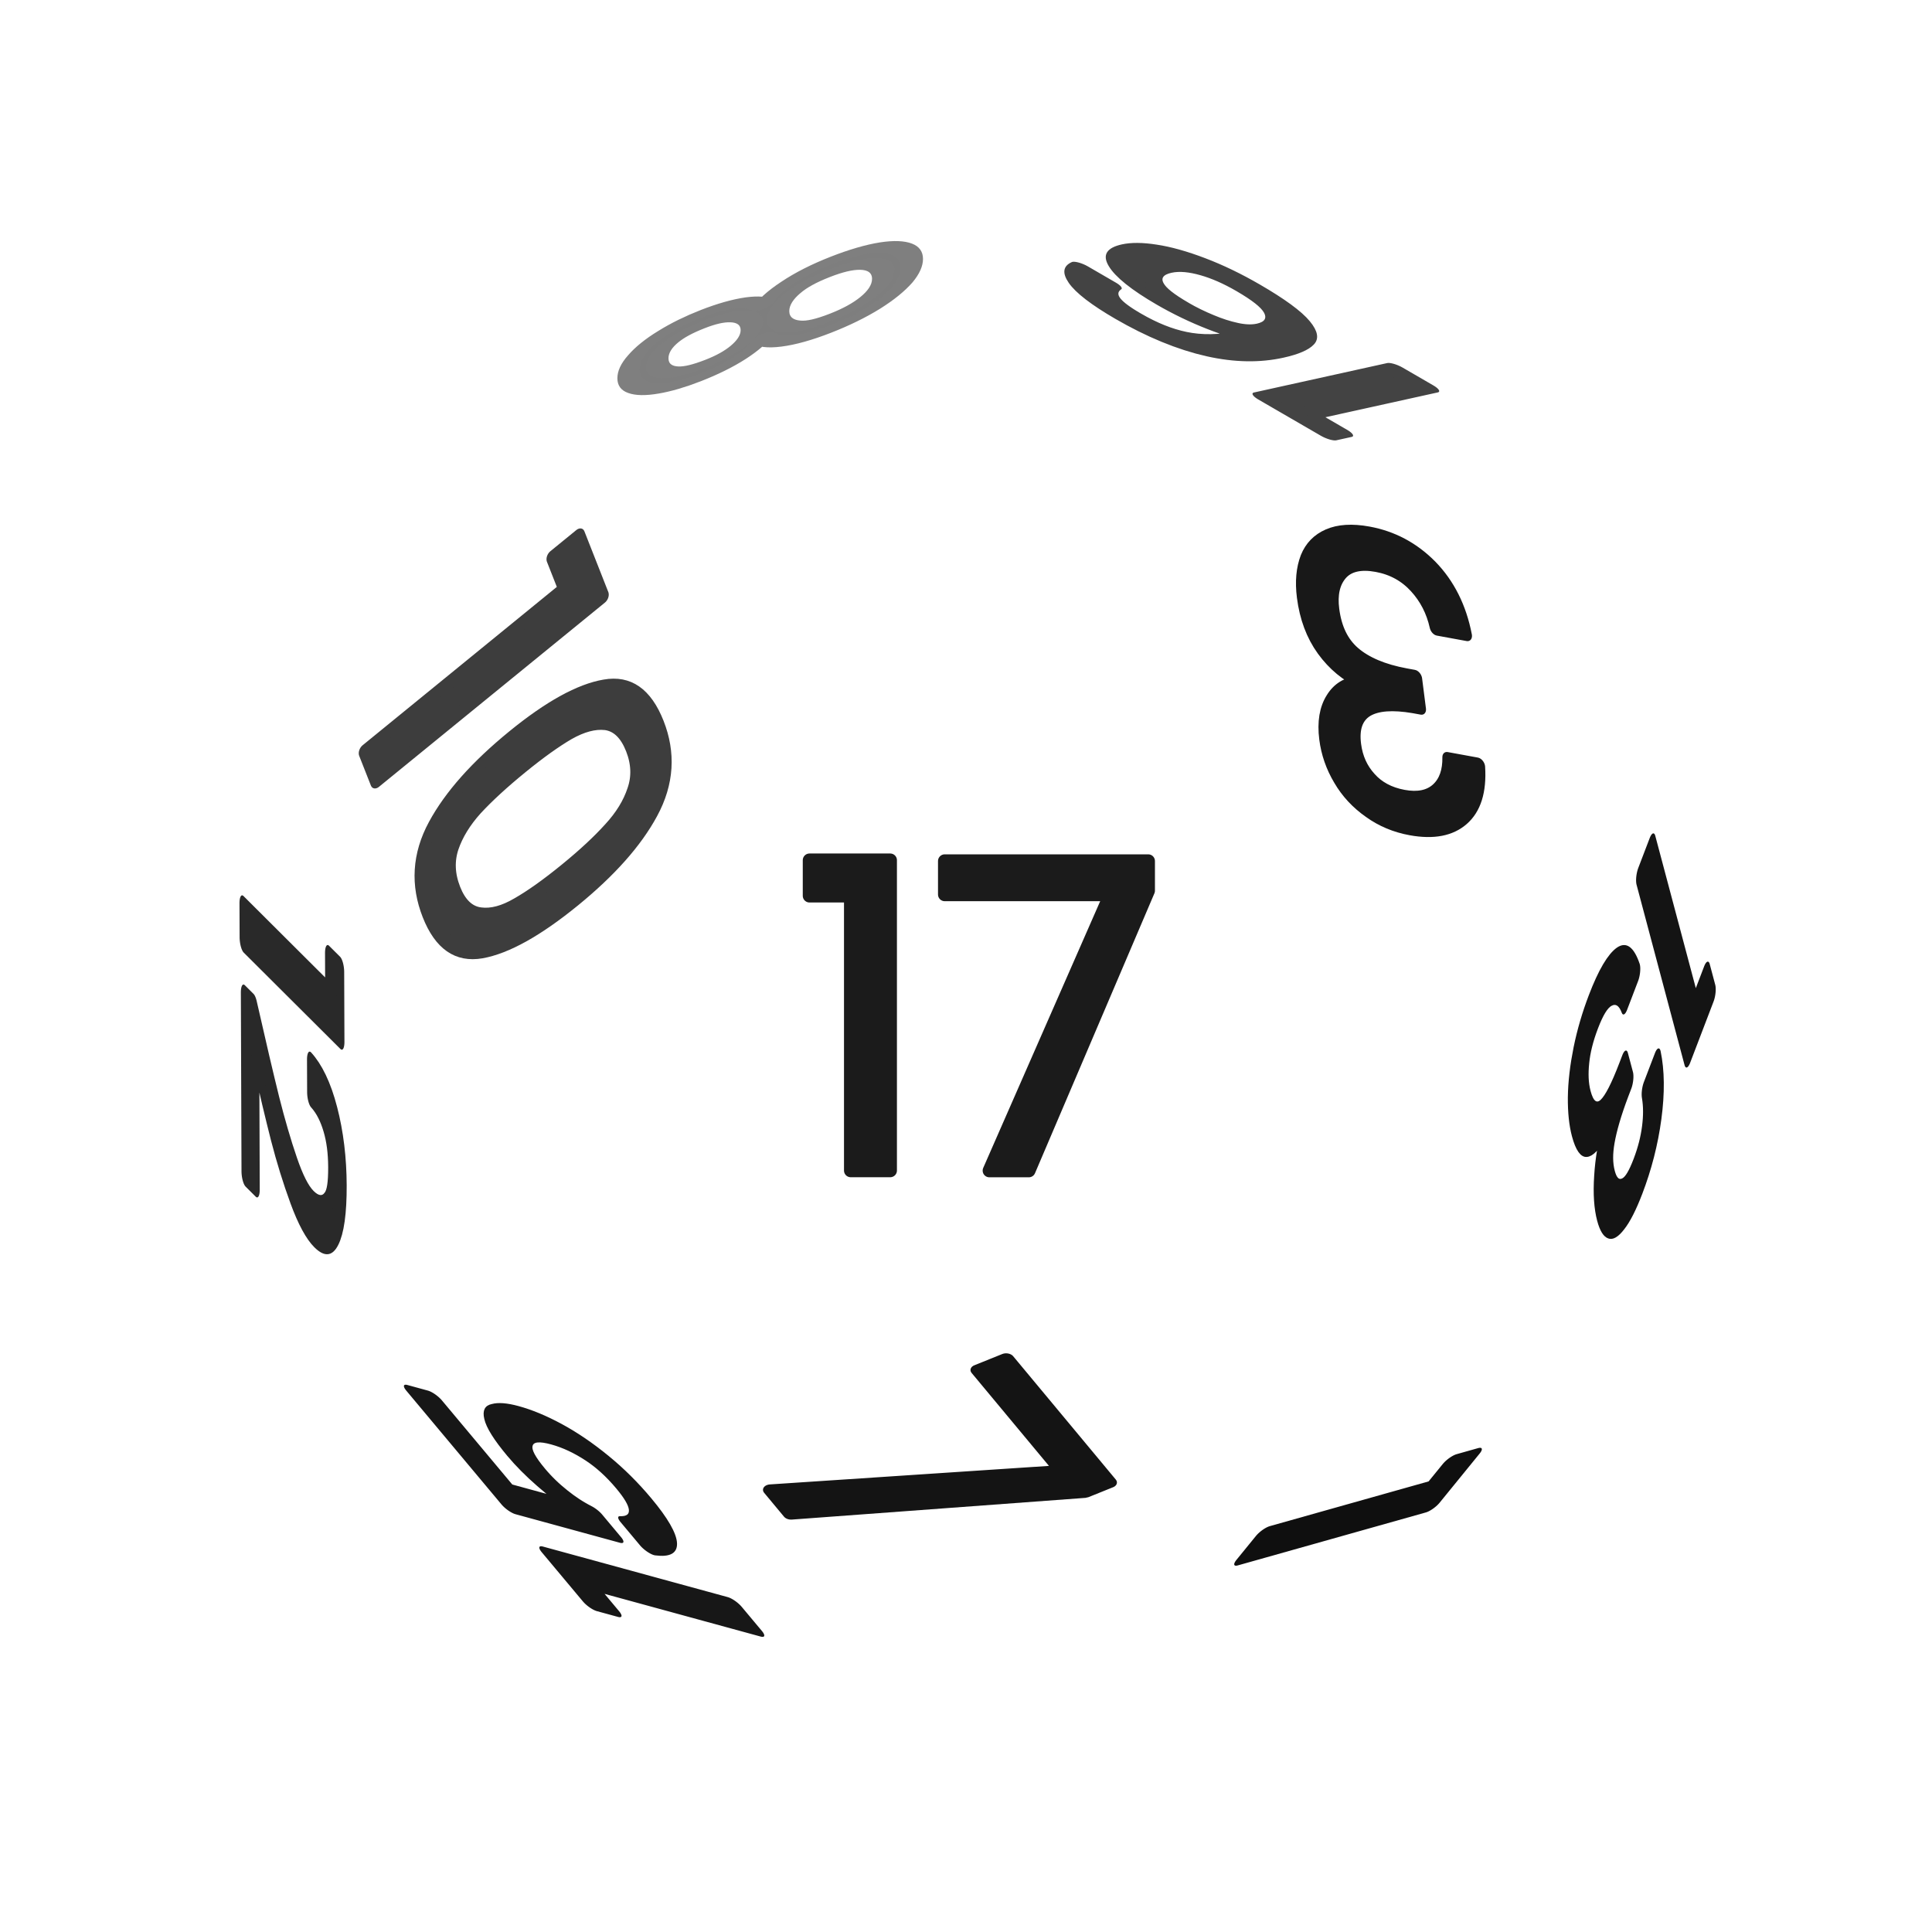 <svg xmlns="http://www.w3.org/2000/svg" viewBox="0 0 25.4 25.4" height="96" width="96"><g font-weight="400" font-family="Poppins" letter-spacing="0" word-spacing="0" text-anchor="middle" stroke-width=".176" stroke-linecap="round" stroke-linejoin="round"><g style="line-height:1.5;-inkscape-font-specification:Poppins;text-align:center" aria-label="17" font-size="5.644" fill="#1b1b1b" stroke="#1b1b1b"><path style="-inkscape-font-specification:Poppins;text-align:center" d="M10.642 11.777v-.468h1.062v4.08h-.52v-3.612zM15.096 11.71l-1.57 3.68h-.519l1.592-3.63H12.42v-.44h2.676z"/></g><g style="line-height:1.5;-inkscape-font-specification:Poppins;text-align:center"><path style="-inkscape-font-specification:Poppins;text-align:center" d="M-113.99 78.135q.033-.437.337-.684.304-.247.789-.247.323 0 .556.118.237.115.356.314.124.2.124.451 0 .295-.171.509-.167.213-.437.275v.024q.308.076.489.3.18.223.18.584 0 .27-.123.489-.124.214-.37.337-.248.124-.595.124-.503 0-.826-.262-.323-.266-.361-.75h.418q.033.285.233.465.2.18.532.18t.503-.17q.176-.176.176-.451 0-.357-.237-.514-.238-.156-.718-.156h-.11v-.361h.115q.437-.005.66-.143.224-.142.224-.437 0-.252-.167-.404-.161-.152-.465-.152-.295 0-.475.152t-.214.409z" transform="matrix(-.935 -.171 -.14 -1.096 -76.2 76.2)" aria-label="3" font-size="4.751" fill="#181818" stroke="#181818"/></g><g style="line-height:1.5;-inkscape-font-specification:Poppins;text-align:center" aria-label="10" font-size="4.799" fill="#3d3d3d" stroke="#3d3d3d"><path style="-inkscape-font-specification:Poppins;text-align:center" d="M-.698-97.791v-.399h.903v3.47h-.442v-3.071zM.953-96.49q0-.826.27-1.287.268-.466.94-.466.667 0 .936.466.268.46.268 1.286 0 .84-.268 1.306-.27.465-.936.465-.672 0-.94-.465-.27-.466-.27-1.306zm1.982 0q0-.418-.057-.706-.053-.293-.226-.47-.168-.178-.49-.178-.326 0-.498.177-.168.178-.226.47-.053.289-.053.706 0 .432.053.725.058.293.226.47.172.178.499.178.321 0 .49-.178.172-.177.225-.47.057-.293.057-.725z" transform="matrix(.348 .884 -.856 .698 -76.2 76.2)"/></g><g style="line-height:1.5;-inkscape-font-specification:Poppins;text-align:center"><path style="-inkscape-font-specification:Poppins;text-align:center" d="M63.902 51.436q-.165-.065-.253-.188-.088-.124-.088-.3 0-.159.079-.285.08-.13.235-.203.159-.077.382-.077.224 0 .38.077.158.073.238.203.082.126.082.285 0 .17-.091.3-.091.126-.25.188.182.056.288.197.109.138.109.335 0 .191-.094.335-.094.141-.268.22-.17.077-.394.077-.223 0-.394-.076-.167-.08-.261-.22-.094-.145-.094-.336 0-.197.106-.338.105-.141.288-.194zm.796-.456q0-.18-.117-.276-.118-.097-.324-.097-.202 0-.32.097t-.118.28q0 .164.12.264.124.1.318.1.197 0 .318-.1.123-.103.123-.268zm-.44.573q-.218 0-.356.103-.139.1-.139.303 0 .188.133.303.135.115.361.115.227 0 .36-.115.131-.115.131-.303 0-.197-.135-.3-.135-.106-.356-.106z" transform="matrix(-.002 -.595 1.679 -.656 -76.2 76.2)" aria-label="8" font-size="2.94" fill="#7e7e7e" stroke="#7f7f7f"/></g><g style="line-height:1.5;-inkscape-font-specification:Poppins;text-align:center" aria-label="15" font-size="2.989" fill="#171717" stroke="#171717"><path style="-inkscape-font-specification:Poppins;text-align:center" d="M87.976 150.055v-.248h.562v2.16h-.275v-1.912zM90.382 150.043h-1.049v.681q.069-.095.203-.155.135-.063.29-.063.248 0 .404.105.155.101.22.266.07.161.07.343 0 .215-.081.386-.08.17-.248.269-.164.098-.41.098-.313 0-.508-.161-.194-.161-.236-.43h.266q.04.17.165.266.125.095.316.095.237 0 .356-.14.12-.144.12-.377t-.12-.358q-.12-.129-.353-.129-.158 0-.277.078-.117.074-.17.206h-.258v-1.22h1.3z" transform="matrix(-.963 -1.151 1.126 .308 -76.2 76.2)"/></g><g style="line-height:1.5;-inkscape-font-specification:Poppins;text-align:center"><path style="-inkscape-font-specification:Poppins;text-align:center" d="M-20.43-101.477l-1.288 3.022h-.426l1.307-2.98h-1.79v-.362h2.197z" transform="matrix(.614 .738 -1.015 .409 -76.2 76.2)" aria-label="7" font-size="4.635" fill="#141414" stroke="#141414"/></g><g style="line-height:1.5;-inkscape-font-specification:Poppins;text-align:center" aria-label="13" font-size="3.019" fill="#141414" stroke="#141414"><path style="-inkscape-font-specification:Poppins;text-align:center" d="M-125.425-105.62v-.251h.567v2.183h-.277v-1.932zM-124.393-105.321q.021-.278.215-.435.193-.157.5-.157.206 0 .354.075.151.073.227.2.078.126.078.286 0 .188-.109.323-.105.136-.277.176v.015q.196.048.31.19.115.142.115.371 0 .172-.078.311-.079.136-.236.215-.157.078-.377.078-.32 0-.525-.166-.206-.169-.23-.477h.266q.02.181.148.296.127.115.338.115.211 0 .32-.11.112-.11.112-.286 0-.226-.151-.326t-.456-.1h-.07v-.23h.073q.278-.002.42-.09.142-.09.142-.277 0-.16-.106-.257-.103-.097-.296-.097-.187 0-.302.097-.115.097-.136.26z" transform="matrix(-.543 1.42 -.289 -1.086 -76.2 76.2)"/></g><g style="line-height:1.5;-inkscape-font-specification:Poppins;text-align:center"><path style="-inkscape-font-specification:Poppins;text-align:center" d="M-34.255-55.82v-.25h.565v2.176h-.276v-1.926z" transform="matrix(-.93 1.142 -1.136 .32 -76.2 76.2)" aria-label="1" font-size="3.009" fill="#0f0f0f" stroke="#0f0f0f"/></g><g style="line-height:1.5;-inkscape-font-specification:Poppins;text-align:center" aria-label="12" font-size="2.928" fill="#292929" stroke="#292929"><path style="-inkscape-font-specification:Poppins;text-align:center" d="M-86.464-134.85v-.243h.55v2.117h-.269v-1.874zM-85.489-133.19q.372-.298.583-.488.21-.194.354-.401.147-.211.147-.413 0-.19-.094-.299-.09-.111-.296-.111-.199 0-.31.126-.109.123-.117.33h-.258q.012-.327.2-.506.186-.179.482-.179.302 0 .478.167.178.167.178.46 0 .243-.146.474-.144.229-.328.404-.185.173-.472.404h1.008v.223h-1.409z" transform="matrix(.006 1.67 -.601 -.599 -76.2 76.2)"/></g><g style="line-height:1.5;-inkscape-font-specification:Poppins;text-align:center" aria-label="16" font-size="2.908" fill="#434343" stroke="#434343"><path style="-inkscape-font-specification:Poppins;text-align:center" d="M41.5 187.331v-.241h.547v2.102h-.268v-1.861zM43.673 187.59q-.064-.323-.399-.323-.259 0-.387.2-.127.198-.125.655.067-.151.221-.235.158-.088.35-.088.299 0 .476.186.18.187.18.515 0 .198-.078.355-.075.157-.232.25-.155.093-.376.093-.3 0-.468-.134-.169-.133-.235-.369-.067-.235-.067-.582 0-1.067.744-1.067.285 0 .448.154.163.154.192.39zm-.396.433q-.125 0-.235.053-.11.049-.18.154-.068.101-.068.25 0 .22.128.36.128.137.367.137.203 0 .323-.125.122-.128.122-.343 0-.227-.117-.355-.116-.13-.34-.13z" transform="matrix(-1.499 -.869 .833 -.184 -76.2 76.2)"/></g></g></svg>